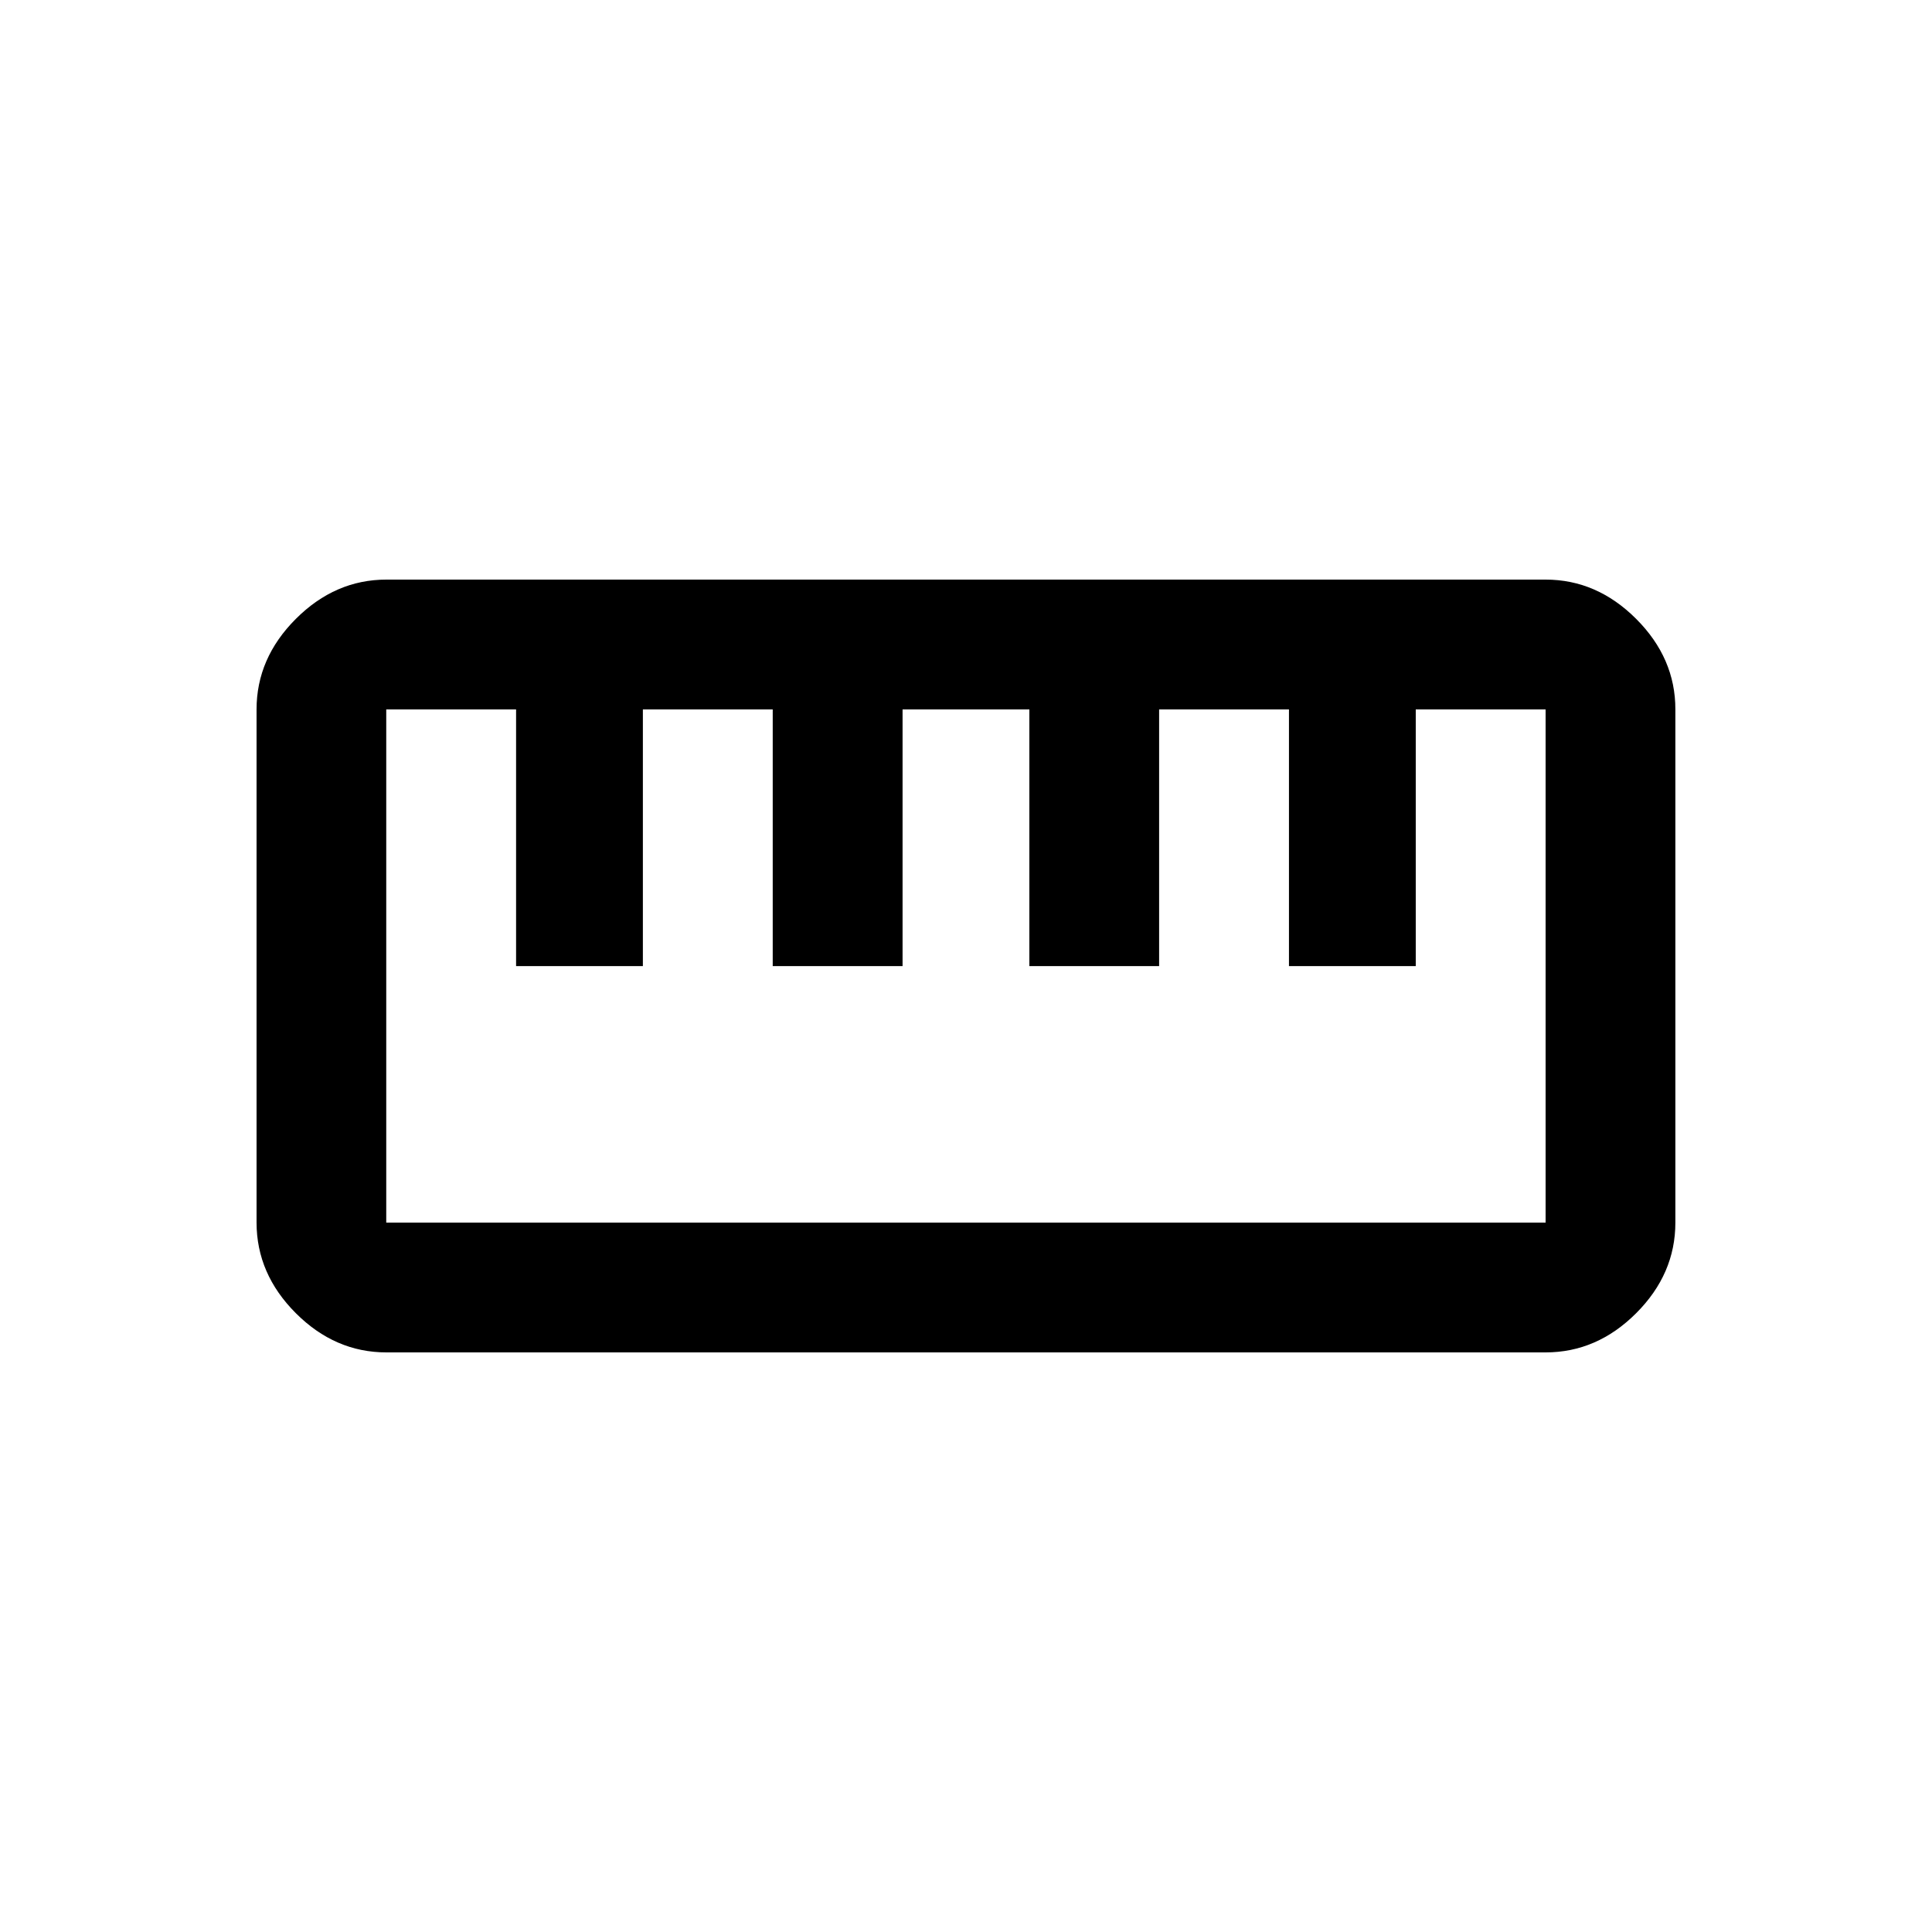 <!-- Generated by IcoMoon.io -->
<svg version="1.1" xmlns="http://www.w3.org/2000/svg" width="24" height="24" viewBox="0 0 24 24">
<title>straighten</title>
<path d="M19.2 15.188v-6.375h-1.613v3.188h-1.575v-3.188h-1.613v3.188h-1.612v-3.188h-1.575v3.188h-1.613v-3.188h-1.613v3.188h-1.575v-3.188h-1.613v6.375h14.4zM19.2 7.2q0.637 0 1.125 0.488t0.487 1.125v6.375q0 0.638-0.487 1.125t-1.125 0.487h-14.4q-0.638 0-1.125-0.487t-0.488-1.125v-6.375q0-0.637 0.488-1.125t1.125-0.488h14.4z"></path>
</svg>
